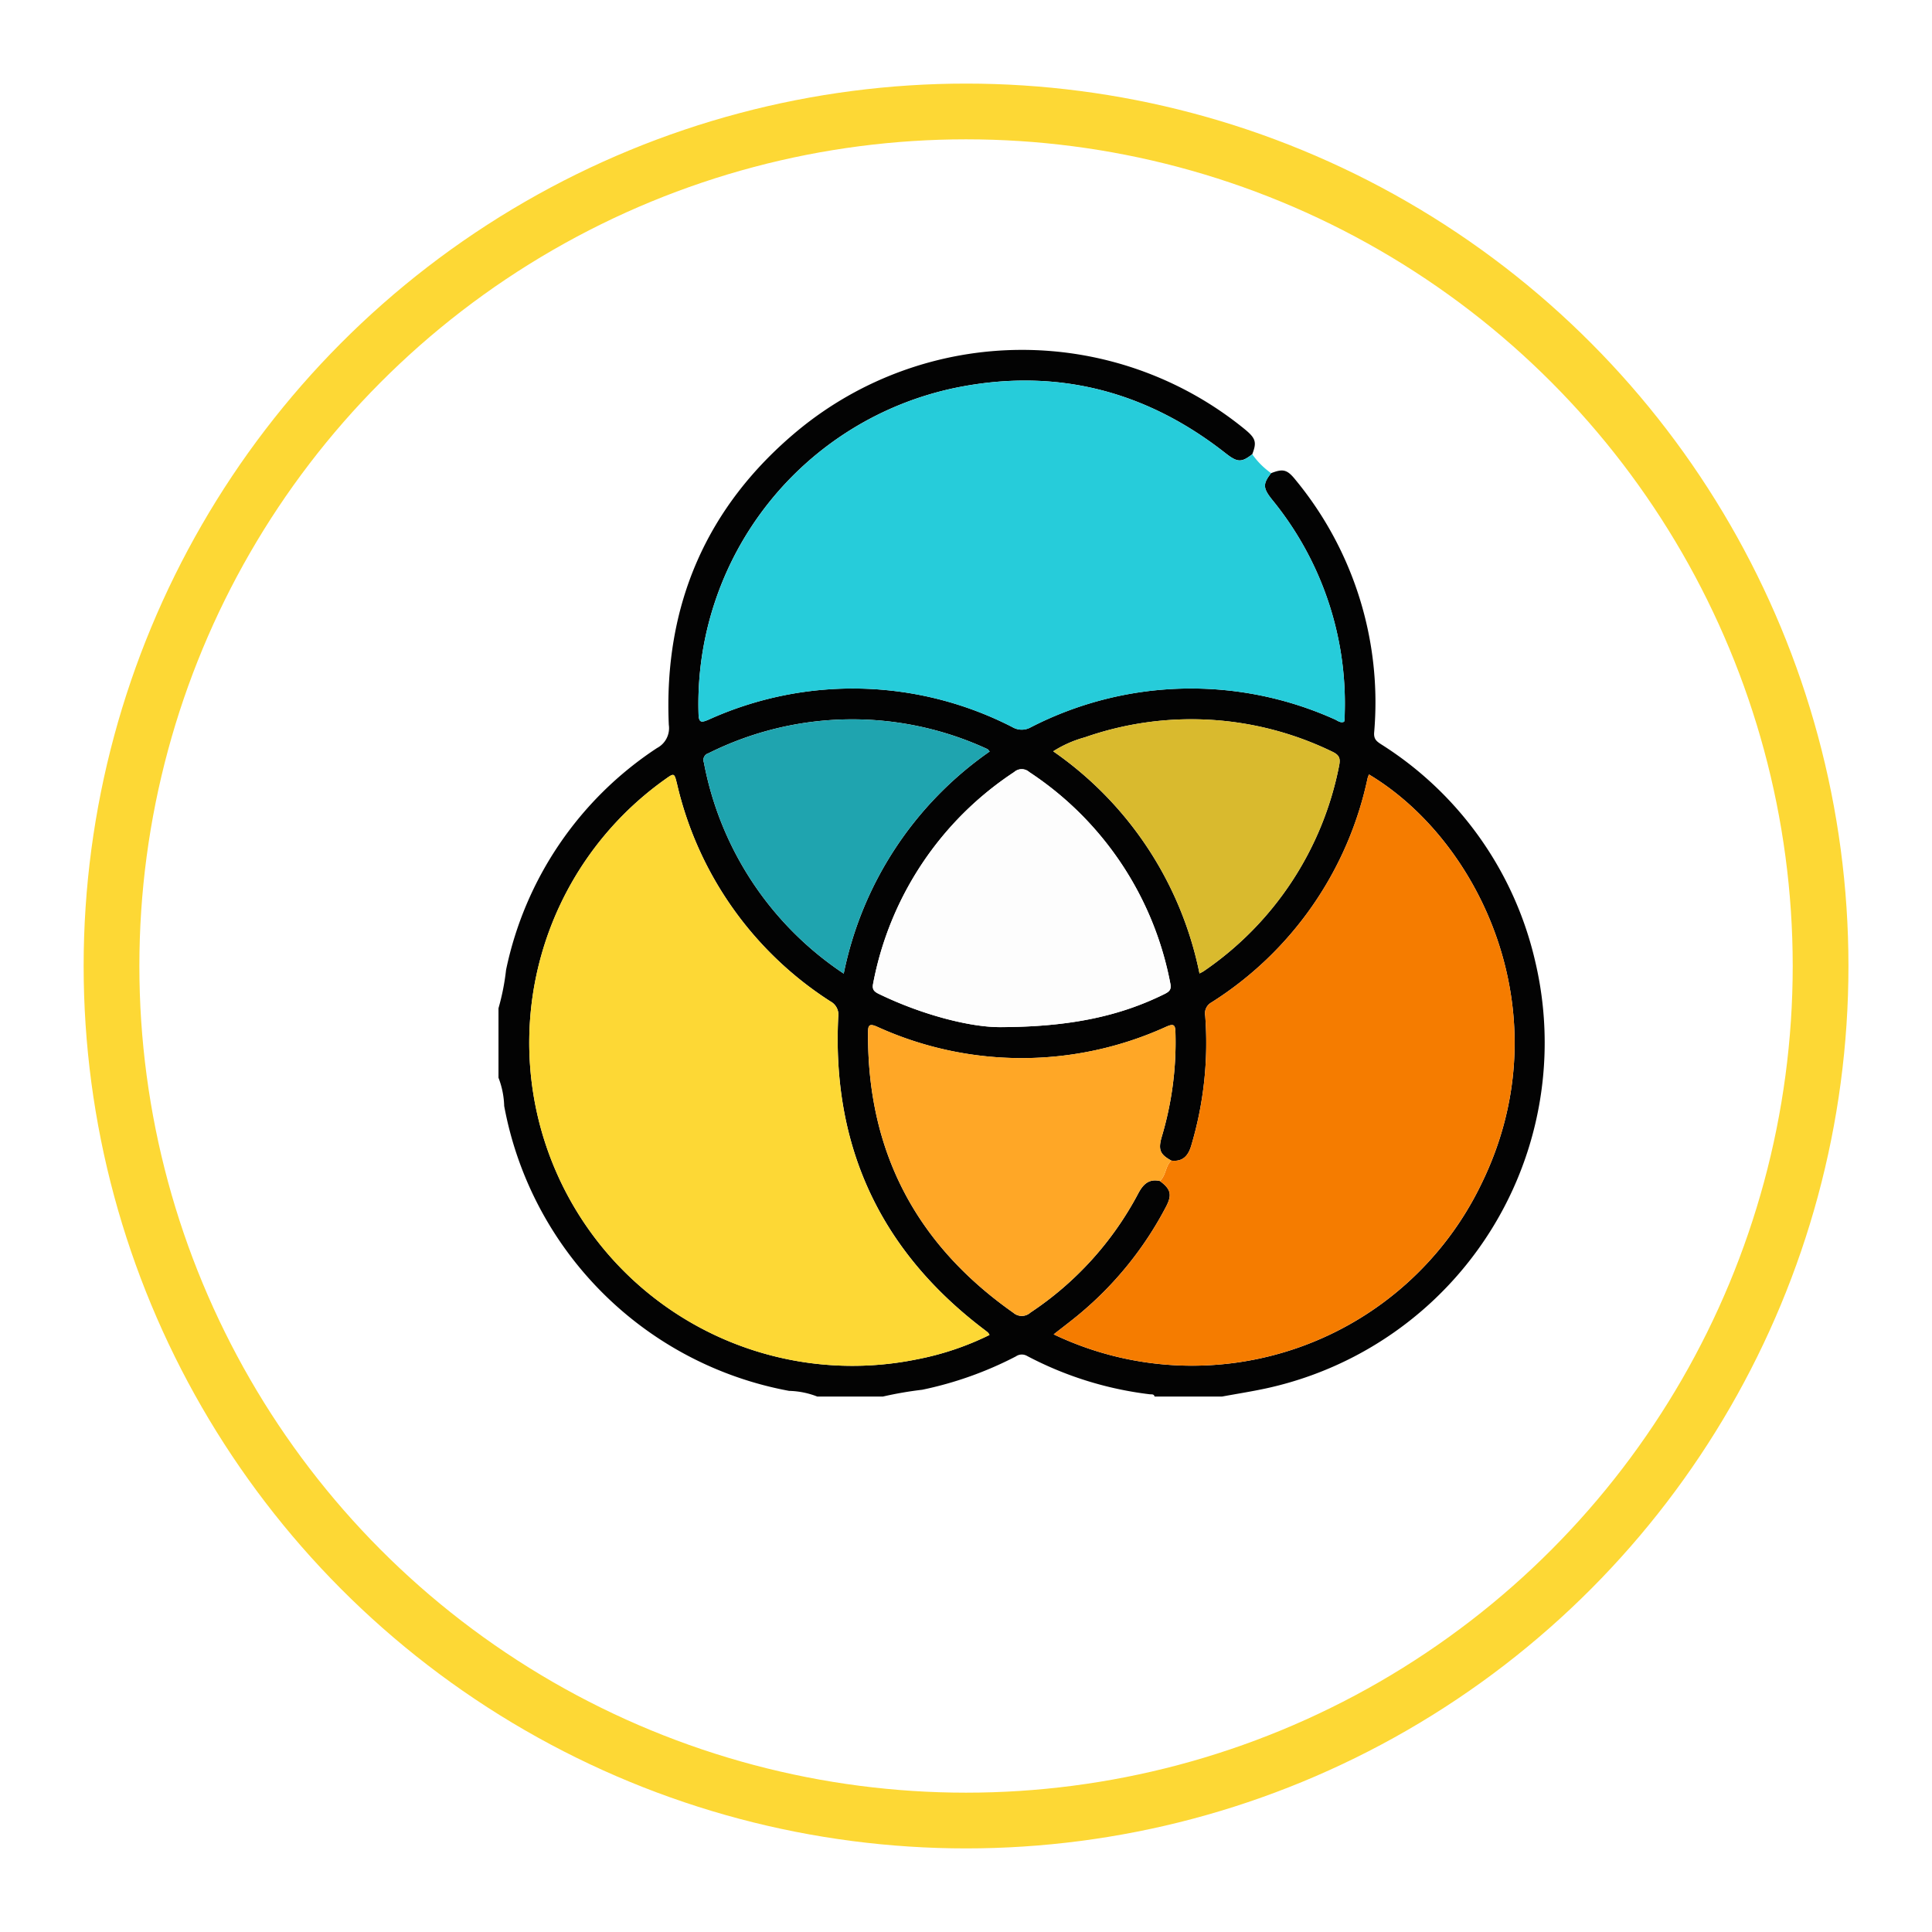 <svg xmlns="http://www.w3.org/2000/svg" xmlns:xlink="http://www.w3.org/1999/xlink" width="208" height="208" viewBox="0 0 208 208">
  <defs>
    <filter id="Elipse_4966" x="0" y="0" width="208" height="208" filterUnits="userSpaceOnUse">
      <feOffset dx="-6" dy="6" input="SourceAlpha"/>
      <feGaussianBlur stdDeviation="3" result="blur"/>
      <feFlood flood-opacity="0.161"/>
      <feComposite operator="in" in2="blur"/>
      <feComposite in="SourceGraphic"/>
    </filter>
    <clipPath id="clip-path">
      <rect id="Rectángulo_37426" data-name="Rectángulo 37426" width="112.663" height="112.688" fill="none"/>
    </clipPath>
  </defs>
  <g id="Grupo_120418" data-name="Grupo 120418" transform="translate(-1110.285 -5758)">
    <g transform="matrix(1, 0, 0, 1, 1110.29, 5758)" filter="url(#Elipse_4966)">
      <g id="Elipse_4966-2" data-name="Elipse 4966" transform="translate(15 3)" fill="#fff" stroke="#fdd835" stroke-width="6">
        <circle cx="95" cy="95" r="95" stroke="none"/>
        <circle cx="95" cy="95" r="92" fill="none"/>
      </g>
    </g>
    <g id="Grupo_120414" data-name="Grupo 120414" transform="translate(1163.953 5795.668)">
      <g id="Grupo_120413" data-name="Grupo 120413" clip-path="url(#clip-path)">
        <path id="Trazado_181562" data-name="Trazado 181562" d="M83.185,13.272c1.281-.5,1.73-.4,2.639.741A37.629,37.629,0,0,1,94.273,41.2c-.054.717.284.956.755,1.264a37.6,37.6,0,0,1,16.566,23.29A38.081,38.081,0,0,1,82.671,111.8c-1.581.342-3.182.592-4.774.885H70.635c-.073-.3-.335-.221-.532-.246A37.935,37.935,0,0,1,56.9,108.31a1.124,1.124,0,0,0-1.205.057,39.092,39.092,0,0,1-10.08,3.587,40.164,40.164,0,0,0-4.242.734H34.327a8.884,8.884,0,0,0-3.039-.614A38.275,38.275,0,0,1,.613,81.4,9.116,9.116,0,0,0,0,78.361V70.879a24.924,24.924,0,0,0,.815-4.124A37.778,37.778,0,0,1,17.064,42.867a2.418,2.418,0,0,0,1.272-2.5c-.568-12.845,4.044-23.539,13.942-31.728a37.913,37.913,0,0,1,47.958-.184c1.293,1.043,1.429,1.457.913,2.782-1.169.911-1.6.886-2.881-.118C69.672,4.362,59.961,1.9,49.263,4.07A34.764,34.764,0,0,0,21.535,39.133c.022,1.015.269,1.025,1.1.669a37.613,37.613,0,0,1,32.685.807,1.983,1.983,0,0,0,2,.014,37.714,37.714,0,0,1,32.692-.853c.318.135.618.431,1.023.264a1.325,1.325,0,0,0,.047-.216c.012-.256.019-.513.024-.769a34.62,34.62,0,0,0-7.8-22.9c-1.015-1.271-1.035-1.712-.126-2.88M71.2,89.476c1.194.88,1.343,1.488.656,2.794a37.825,37.825,0,0,1-9.417,11.619c-.863.715-1.761,1.388-2.667,2.1a34.572,34.572,0,0,0,46.047-16.194c8.827-18,0-36.842-12.1-44.083a3.256,3.256,0,0,0-.152.41A37.847,37.847,0,0,1,76.753,70.257a1.342,1.342,0,0,0-.667,1.435A38.637,38.637,0,0,1,74.572,85.7c-.325,1.08-.923,1.732-2.137,1.581C71.208,86.612,71,86.1,71.419,84.677A35.555,35.555,0,0,0,72.881,73.51c-.021-.787-.125-1.017-.962-.652a37.541,37.541,0,0,1-31.185,0c-.868-.377-.944-.088-.949.668-.083,12.8,5.2,22.8,15.649,30.144a1.385,1.385,0,0,0,1.839-.027,34.977,34.977,0,0,0,11.6-12.816c.511-.968,1.134-1.618,2.327-1.347M52.864,106.052a1.342,1.342,0,0,0-.159-.246c-.137-.121-.284-.231-.429-.342q-16.719-12.682-15.7-33.641a1.622,1.622,0,0,0-.837-1.679,37.982,37.982,0,0,1-16.509-23.38c-.306-1.235-.3-1.237-1.29-.53A34.792,34.792,0,0,0,45.1,108.668a30.74,30.74,0,0,0,7.765-2.616M53.9,72.911c7.793,0,13.145-1.255,17.8-3.56.532-.264.768-.483.632-1.142A35.073,35.073,0,0,0,57.143,45.451a1.22,1.22,0,0,0-1.626,0,35.06,35.06,0,0,0-15.18,22.758c-.135.659.1.88.636,1.139,4.853,2.351,9.963,3.565,12.924,3.561M52.884,43.236c-.142-.153-.179-.227-.238-.253a34.633,34.633,0,0,0-30.038.444.754.754,0,0,0-.492,1.007A35.058,35.058,0,0,0,37.168,67.151,38.39,38.39,0,0,1,52.884,43.236m22.587,23.9c.214-.117.349-.174.466-.257A34.872,34.872,0,0,0,90.494,44.8c.174-.835.029-1.188-.764-1.558a34.727,34.727,0,0,0-26.6-1.529,12.448,12.448,0,0,0-3.41,1.506A38.376,38.376,0,0,1,75.471,67.135" transform="translate(0 0)" fill="#030303"/>
        <path id="Trazado_181563" data-name="Trazado 181563" d="M159.259,24.943c-.908,1.169-.889,1.609.126,2.88a34.621,34.621,0,0,1,7.8,22.9c0,.257-.011.513-.024.77a1.3,1.3,0,0,1-.047.216c-.405.167-.705-.128-1.024-.264a37.714,37.714,0,0,0-32.692.854,1.983,1.983,0,0,1-2-.014,37.613,37.613,0,0,0-32.686-.807c-.83.356-1.077.345-1.1-.669a34.764,34.764,0,0,1,27.728-35.062c10.7-2.172,20.409.291,29.006,7.048,1.277,1,1.712,1.029,2.881.118a8.344,8.344,0,0,0,2.035,2.035" transform="translate(-76.074 -11.672)" fill="#26ccda"/>
        <path id="Trazado_181564" data-name="Trazado 181564" d="M283.661,248.827c1.214.151,1.812-.5,2.137-1.581a38.639,38.639,0,0,0,1.515-14.011,1.343,1.343,0,0,1,.667-1.435,37.846,37.846,0,0,0,16.809-24.135,3.256,3.256,0,0,1,.152-.41c12.109,7.241,20.932,26.081,12.1,44.083A34.572,34.572,0,0,1,271,267.533c.906-.712,1.8-1.385,2.667-2.1a37.825,37.825,0,0,0,9.417-11.619c.687-1.306.538-1.913-.656-2.794.677-.581.581-1.6,1.235-2.192" transform="translate(-211.227 -161.544)" fill="#f57c00"/>
        <path id="Trazado_181565" data-name="Trazado 181565" d="M64.535,267.752a30.738,30.738,0,0,1-7.765,2.616,34.792,34.792,0,0,1-27.162-62.434c.993-.706.985-.7,1.29.53a37.981,37.981,0,0,0,16.509,23.38,1.622,1.622,0,0,1,.837,1.679q-1.032,20.955,15.7,33.641c.146.111.292.221.43.342a1.323,1.323,0,0,1,.159.246" transform="translate(-11.67 -161.7)" fill="#fdd835"/>
        <path id="Trazado_181566" data-name="Trazado 181566" d="M213.028,344.161c-.654.594-.558,1.611-1.235,2.192-1.193-.27-1.815.379-2.327,1.347a34.975,34.975,0,0,1-11.6,12.816,1.385,1.385,0,0,1-1.839.027C185.582,353.2,180.3,343.2,180.379,330.4c.005-.757.081-1.045.949-.668a37.541,37.541,0,0,0,31.185,0c.837-.365.941-.135.962.652a35.557,35.557,0,0,1-1.462,11.167c-.424,1.424-.211,1.935,1.015,2.607" transform="translate(-140.594 -256.878)" fill="#ffa726"/>
        <path id="Trazado_181567" data-name="Trazado 181567" d="M196.314,232.438c-2.961,0-8.071-1.211-12.924-3.561-.536-.26-.772-.48-.636-1.139a35.059,35.059,0,0,1,15.18-22.758,1.219,1.219,0,0,1,1.626,0,35.074,35.074,0,0,1,15.182,22.758c.136.659-.1.879-.632,1.143-4.652,2.3-10,3.559-17.8,3.56" transform="translate(-142.417 -159.527)" fill="#fdfdfd"/>
        <path id="Trazado_181568" data-name="Trazado 181568" d="M130.917,183.8A38.391,38.391,0,0,0,115.2,207.714,35.059,35.059,0,0,1,100.149,185a.754.754,0,0,1,.492-1.007,34.634,34.634,0,0,1,30.038-.444c.059.026.1.1.238.253" transform="translate(-78.033 -140.563)" fill="#1fa4af"/>
        <path id="Trazado_181569" data-name="Trazado 181569" d="M286.53,207.676a38.376,38.376,0,0,0-15.747-23.918,12.448,12.448,0,0,1,3.41-1.506,34.727,34.727,0,0,1,26.6,1.529c.794.371.939.723.764,1.558A34.872,34.872,0,0,1,287,207.419c-.117.083-.252.14-.466.257" transform="translate(-211.059 -140.541)" fill="#d9ba2e"/>
      </g>
    </g>
  </g>
</svg>

